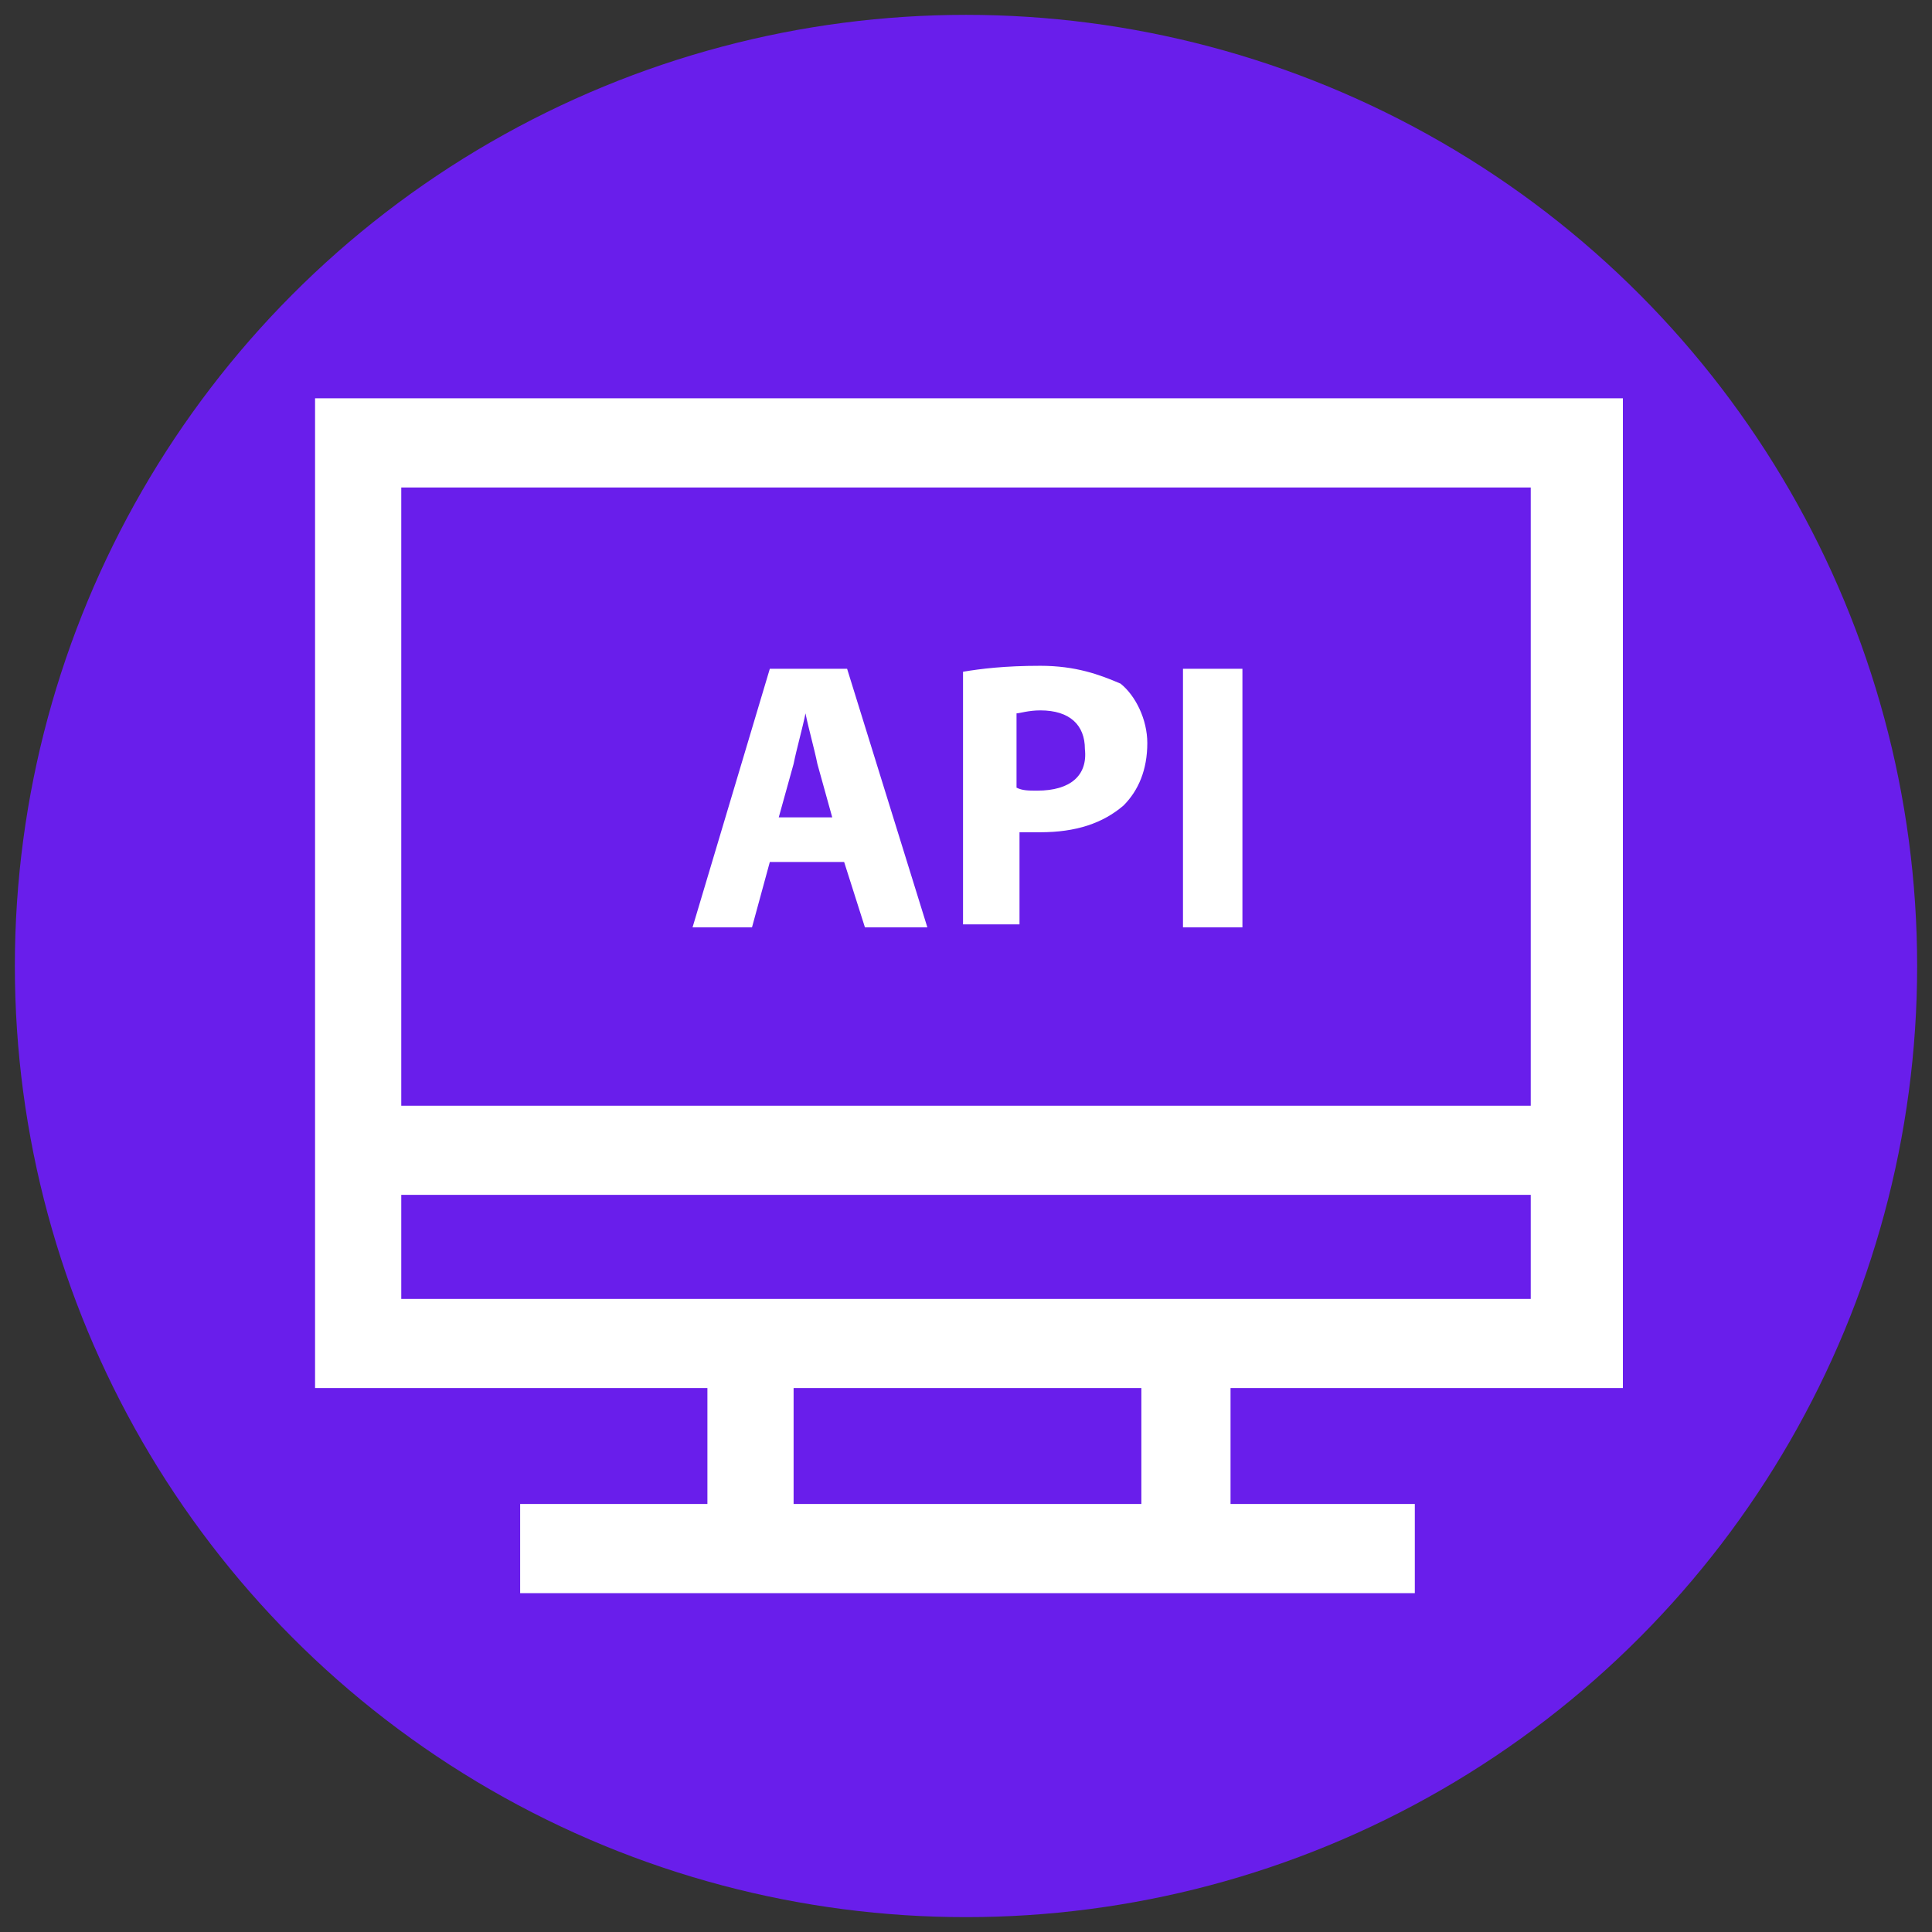 <svg id="Layer_1" version="1.1" viewBox="0 0 65 65" xml:space="preserve" xmlns="http://www.w3.org/2000/svg" enable-background="new 0 0 65 65"><rect x="0" y="0" width="65" height="65" fill="#333333" stroke="none"/><circle cx="32.5" cy="32.5" r="32" fill="#691eeb" class="fill-bee920"></circle><path d="M23.7 50.6h-6.2v3H47.6v-3h-6.2v-3.9h13.2V13.4h-44v33.3h13.2v3.9zm14.6 0H26.7v-3.9h11.7v3.9zM13.5 16.4h38v20.8h-38V16.4zm0 27.3v-3.5h38v3.5h-38z" fill="#ffffff" class="fill-ffffff"></path><path d="m25.9 22.5-2.6 8.7h2l.6-2.2h2.5l.7 2.2h2.1l-2.7-8.7h-2.6zm.3 5 .5-1.8c.1-.5.3-1.2.4-1.7.1.5.3 1.2.4 1.7l.5 1.8h-1.8zM35 22.4c-1.2 0-2 .1-2.6.2v8.5h1.9V28h.7c1.2 0 2.1-.3 2.8-.9.5-.5.8-1.2.8-2.1 0-.8-.4-1.6-.9-2-.7-.3-1.5-.6-2.7-.6zm-.1 4.2c-.3 0-.5 0-.7-.1V24c.1 0 .4-.1.8-.1 1 0 1.5.5 1.5 1.3.1.9-.5 1.4-1.6 1.4zM39.8 22.5h2v8.7h-2z" fill="#ffffff" class="fill-ffffff"></path></svg>